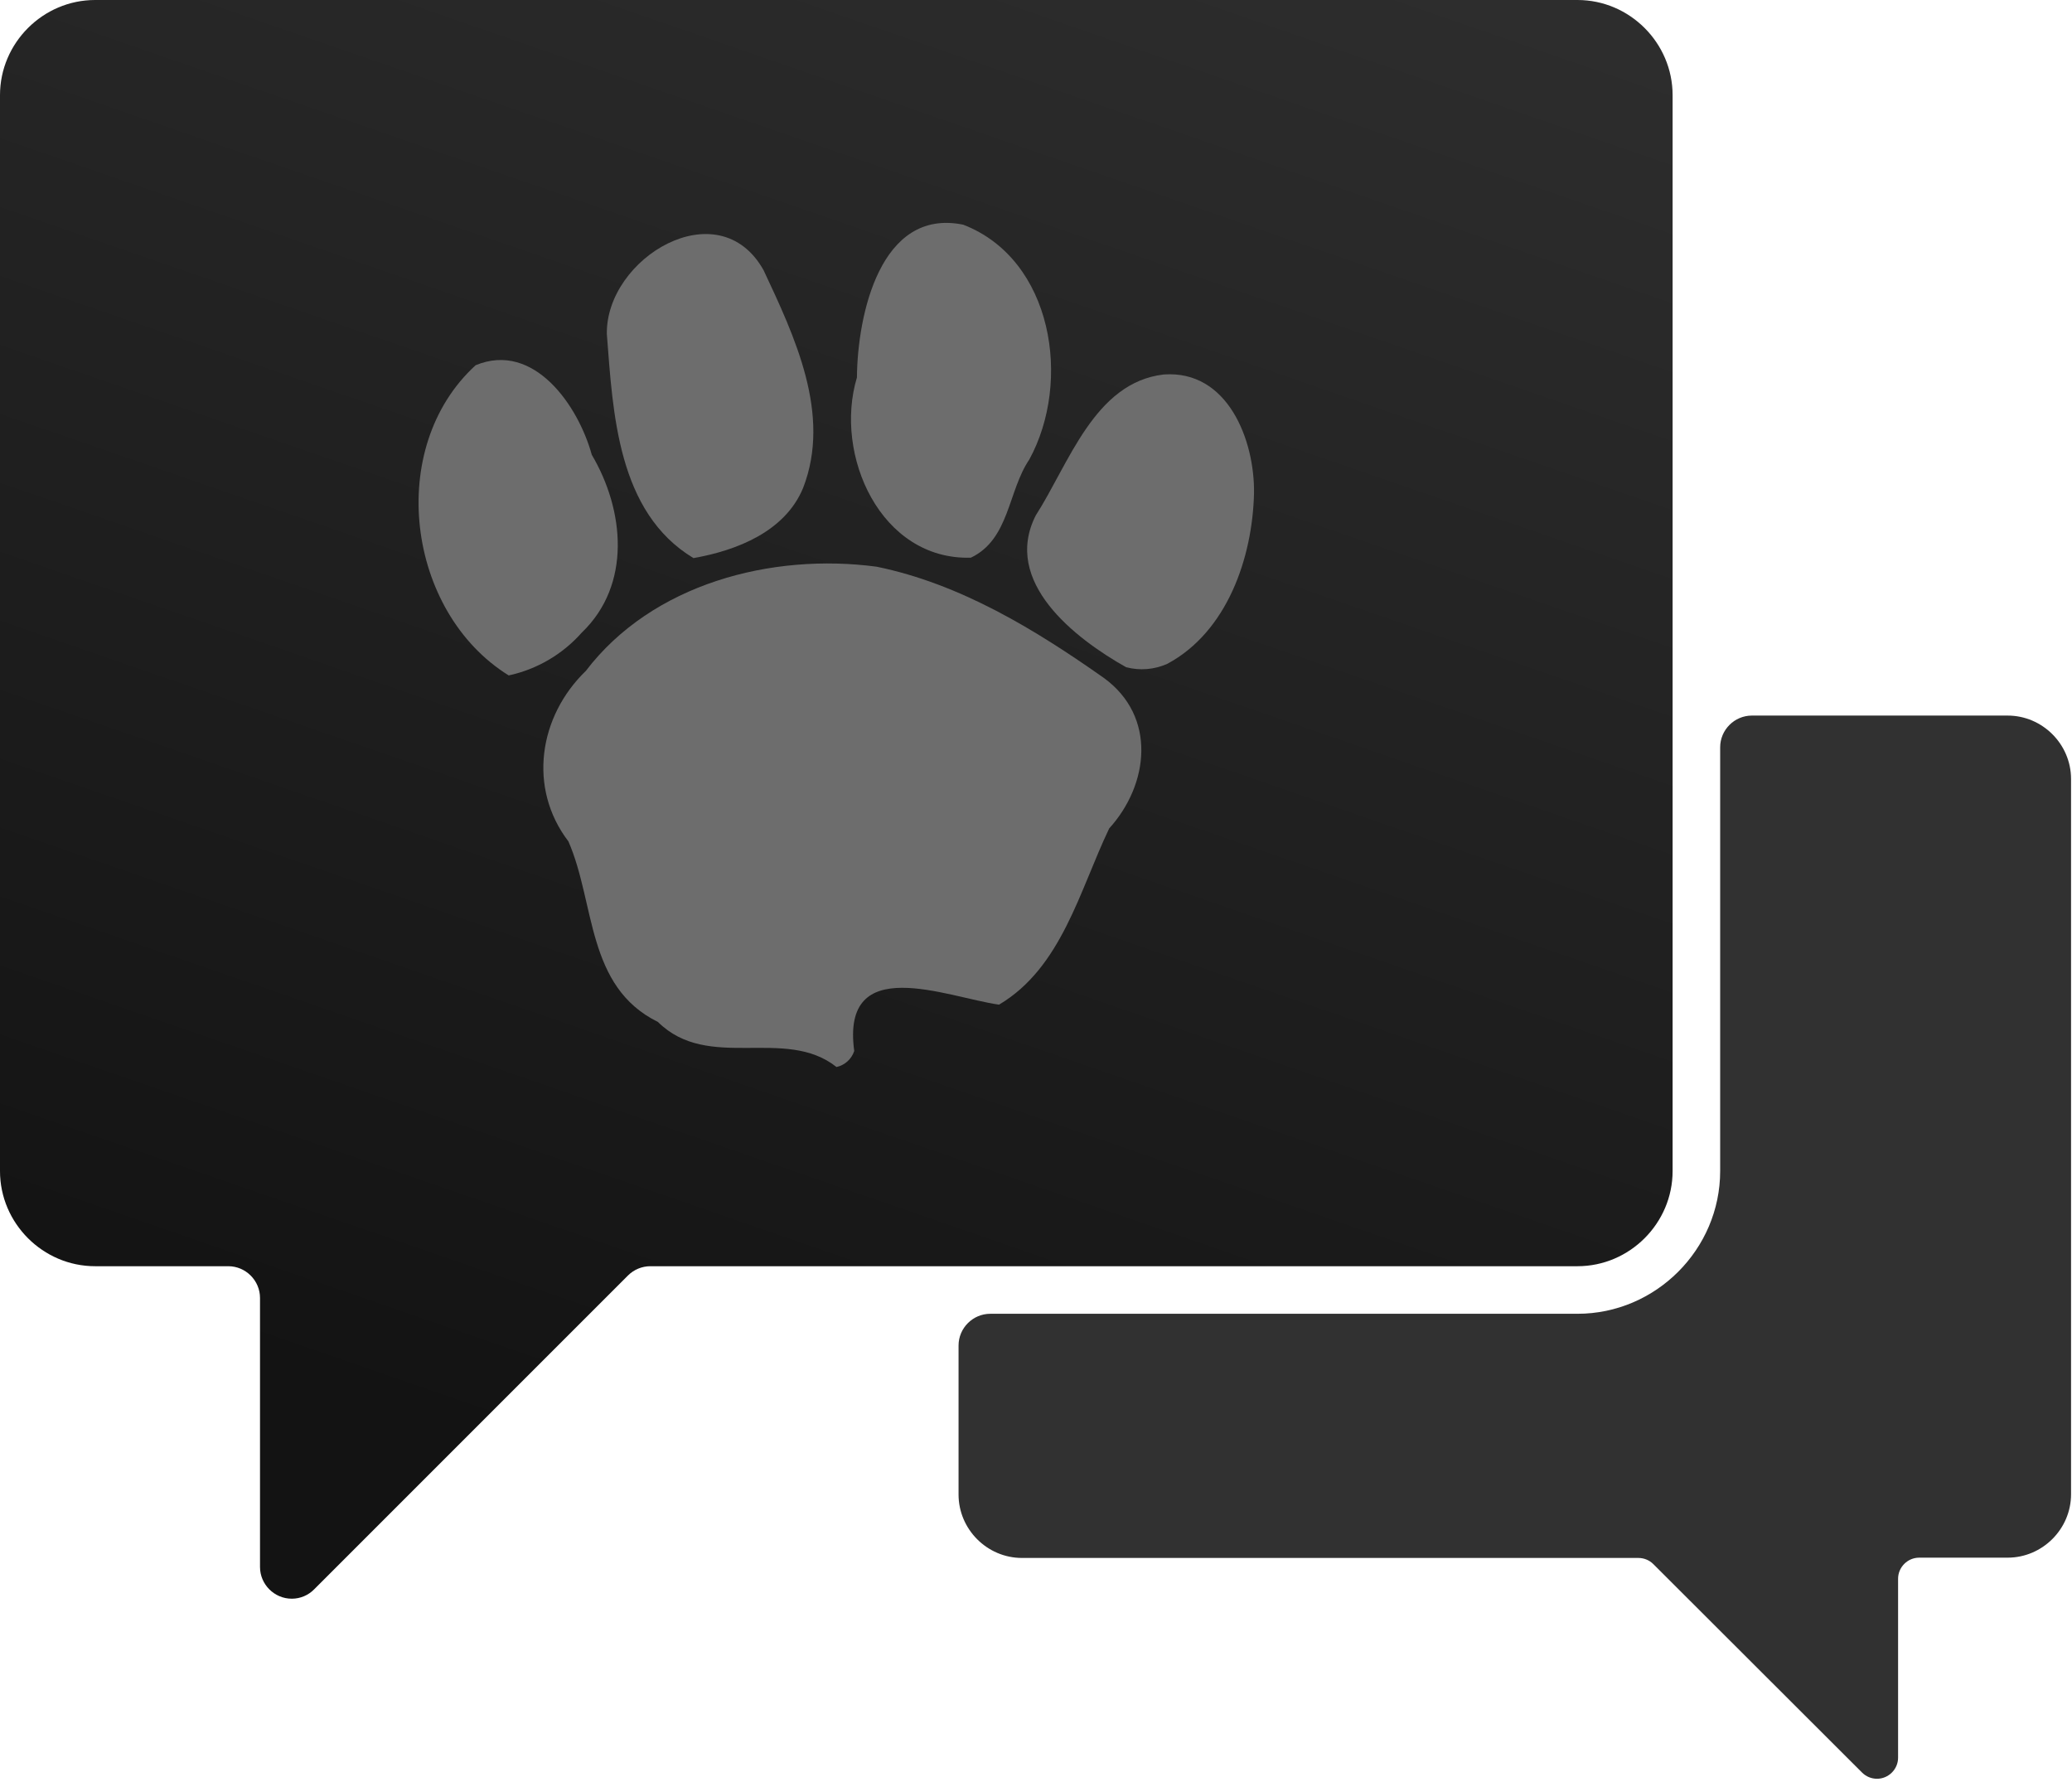 <?xml version="1.0" encoding="UTF-8" standalone="no"?>
<!DOCTYPE svg PUBLIC "-//W3C//DTD SVG 1.1//EN" "http://www.w3.org/Graphics/SVG/1.1/DTD/svg11.dtd">
<svg width="100%" height="100%" viewBox="0 0 379 326" version="1.1" xmlns="http://www.w3.org/2000/svg" xmlns:xlink="http://www.w3.org/1999/xlink" xml:space="preserve" xmlns:serif="http://www.serif.com/" style="fill-rule:evenodd;clip-rule:evenodd;stroke-linejoin:round;stroke-miterlimit:2;">
    <g transform="matrix(0.58,0,0,0.58,0,0)">
        <path d="M205.08,399.31L497.49,399.31C513.948,399.31 527.49,385.768 527.49,369.31L527.49,30C527.49,13.542 513.948,0 497.49,0L30,0C13.542,0 -0,13.542 0,30L0,369.31C0,385.768 13.542,399.31 30,399.31L72,399.31C77.486,399.31 82,403.824 82,409.31L82,494.16C82,499.646 86.514,504.16 92,504.16C92.023,504.16 92.047,504.16 92.07,504.16C94.703,504.154 97.227,503.091 99.07,501.21L198.07,402.21C199.934,400.361 202.454,399.318 205.08,399.31Z" style="fill:url(#_Linear1);fill-rule:nonzero;"/>
        <g>
            <path d="M160.43,213C128.19,193 121.53,141.17 150.01,115.17C168.43,107.57 182.41,128.02 186.63,143.42C196.95,160.87 199.22,184.42 183.47,199.5C177.427,206.34 169.352,211.072 160.43,213Z" style="fill:rgb(109,109,109);fill-rule:nonzero;"/>
            <path d="M348.22,213.86C326.49,198.55 302.85,184.11 276.45,178.71C243.35,174.3 205.72,184.07 184.75,211.58C169.92,225.9 166.41,248.52 179.26,265.34C187.78,284.82 184.85,311.12 207.49,322.28C223.49,338.11 247.49,323.55 263.81,336.49C266.432,335.914 268.562,333.99 269.4,331.44C265.15,300.11 298.61,314.49 315.06,316.83C334.83,305.12 340.49,280.69 349.81,261.25C362.36,247.42 364.81,226 348.22,213.86Z" style="fill:rgb(109,109,109);fill-rule:nonzero;"/>
            <path d="M367,118.1C345.13,120.62 337.11,146.27 326.66,162.52C315.99,183.46 338.92,201.29 355.14,210.41C359.468,211.545 364.056,211.168 368.14,209.34C387,199.22 395,175.91 395.48,155.55C395.72,138.77 387.18,116.62 367,118.1Z" style="fill:rgb(109,109,109);fill-rule:nonzero;"/>
            <path d="M218.7,176C194.7,161.53 193.32,130.24 191.38,105.35C191,81.35 226.61,59.85 240.81,85.21C250.61,106.11 262.28,130.68 253.28,153.87C247.6,167.64 232.35,173.6 218.7,176Z" style="fill:rgb(109,109,109);fill-rule:nonzero;"/>
            <path d="M306.18,175.87C277.7,176.71 262.89,143.47 270.25,119.04C270.42,99.46 277.56,65.48 303.78,70.86C332.07,81.8 338.08,120.32 324.6,144.93C317.83,154.93 318.4,170.04 306.18,175.87Z" style="fill:rgb(109,109,109);fill-rule:nonzero;"/>
        </g>
    </g>
    <g transform="matrix(0.58,0,0,0.58,0,0)">
        <path d="M633.15,225.66L552.49,225.66C547.004,225.66 542.49,230.174 542.49,235.66L542.49,369.31C542.49,393.996 522.176,414.31 497.49,414.31L312.3,414.31C306.814,414.31 302.3,418.824 302.3,424.31L302.3,471.31C302.3,482.263 311.297,491.283 322.25,491.31L516.72,491.31C518.483,491.311 520.174,492.013 521.42,493.26L587.25,559C588.496,560.245 590.188,560.945 591.95,560.945C595.596,560.945 598.598,557.946 598.6,554.3L598.6,497.87C598.6,494.222 601.602,491.22 605.25,491.22L633.15,491.22C644.122,491.22 653.15,482.192 653.15,471.22L653.15,245.61C653.123,234.657 644.103,225.66 633.15,225.66Z" style="fill:url(#_Linear2);fill-rule:nonzero;"/>
    </g>
    <defs>
        <linearGradient id="_Linear1" x1="0" y1="0" x2="1" y2="0" gradientUnits="userSpaceOnUse" gradientTransform="matrix(-203.53,575.67,-575.67,-203.53,374.17,-112.67)"><stop offset="0" style="stop-color:rgb(49,49,49);stop-opacity:1"/><stop offset="0.99" style="stop-color:rgb(19,19,19);stop-opacity:1"/><stop offset="1" style="stop-color:rgb(19,19,19);stop-opacity:1"/></linearGradient>
        <linearGradient id="_Linear2" x1="0" y1="0" x2="1" y2="0" gradientUnits="userSpaceOnUse" gradientTransform="matrix(-4908.39,148723,-148723,-4908.39,171615,37972.1)"><stop offset="0" style="stop-color:rgb(49,49,49);stop-opacity:1"/><stop offset="0.99" style="stop-color:rgb(19,19,19);stop-opacity:1"/><stop offset="1" style="stop-color:rgb(19,19,19);stop-opacity:1"/></linearGradient>
    </defs>
</svg>
